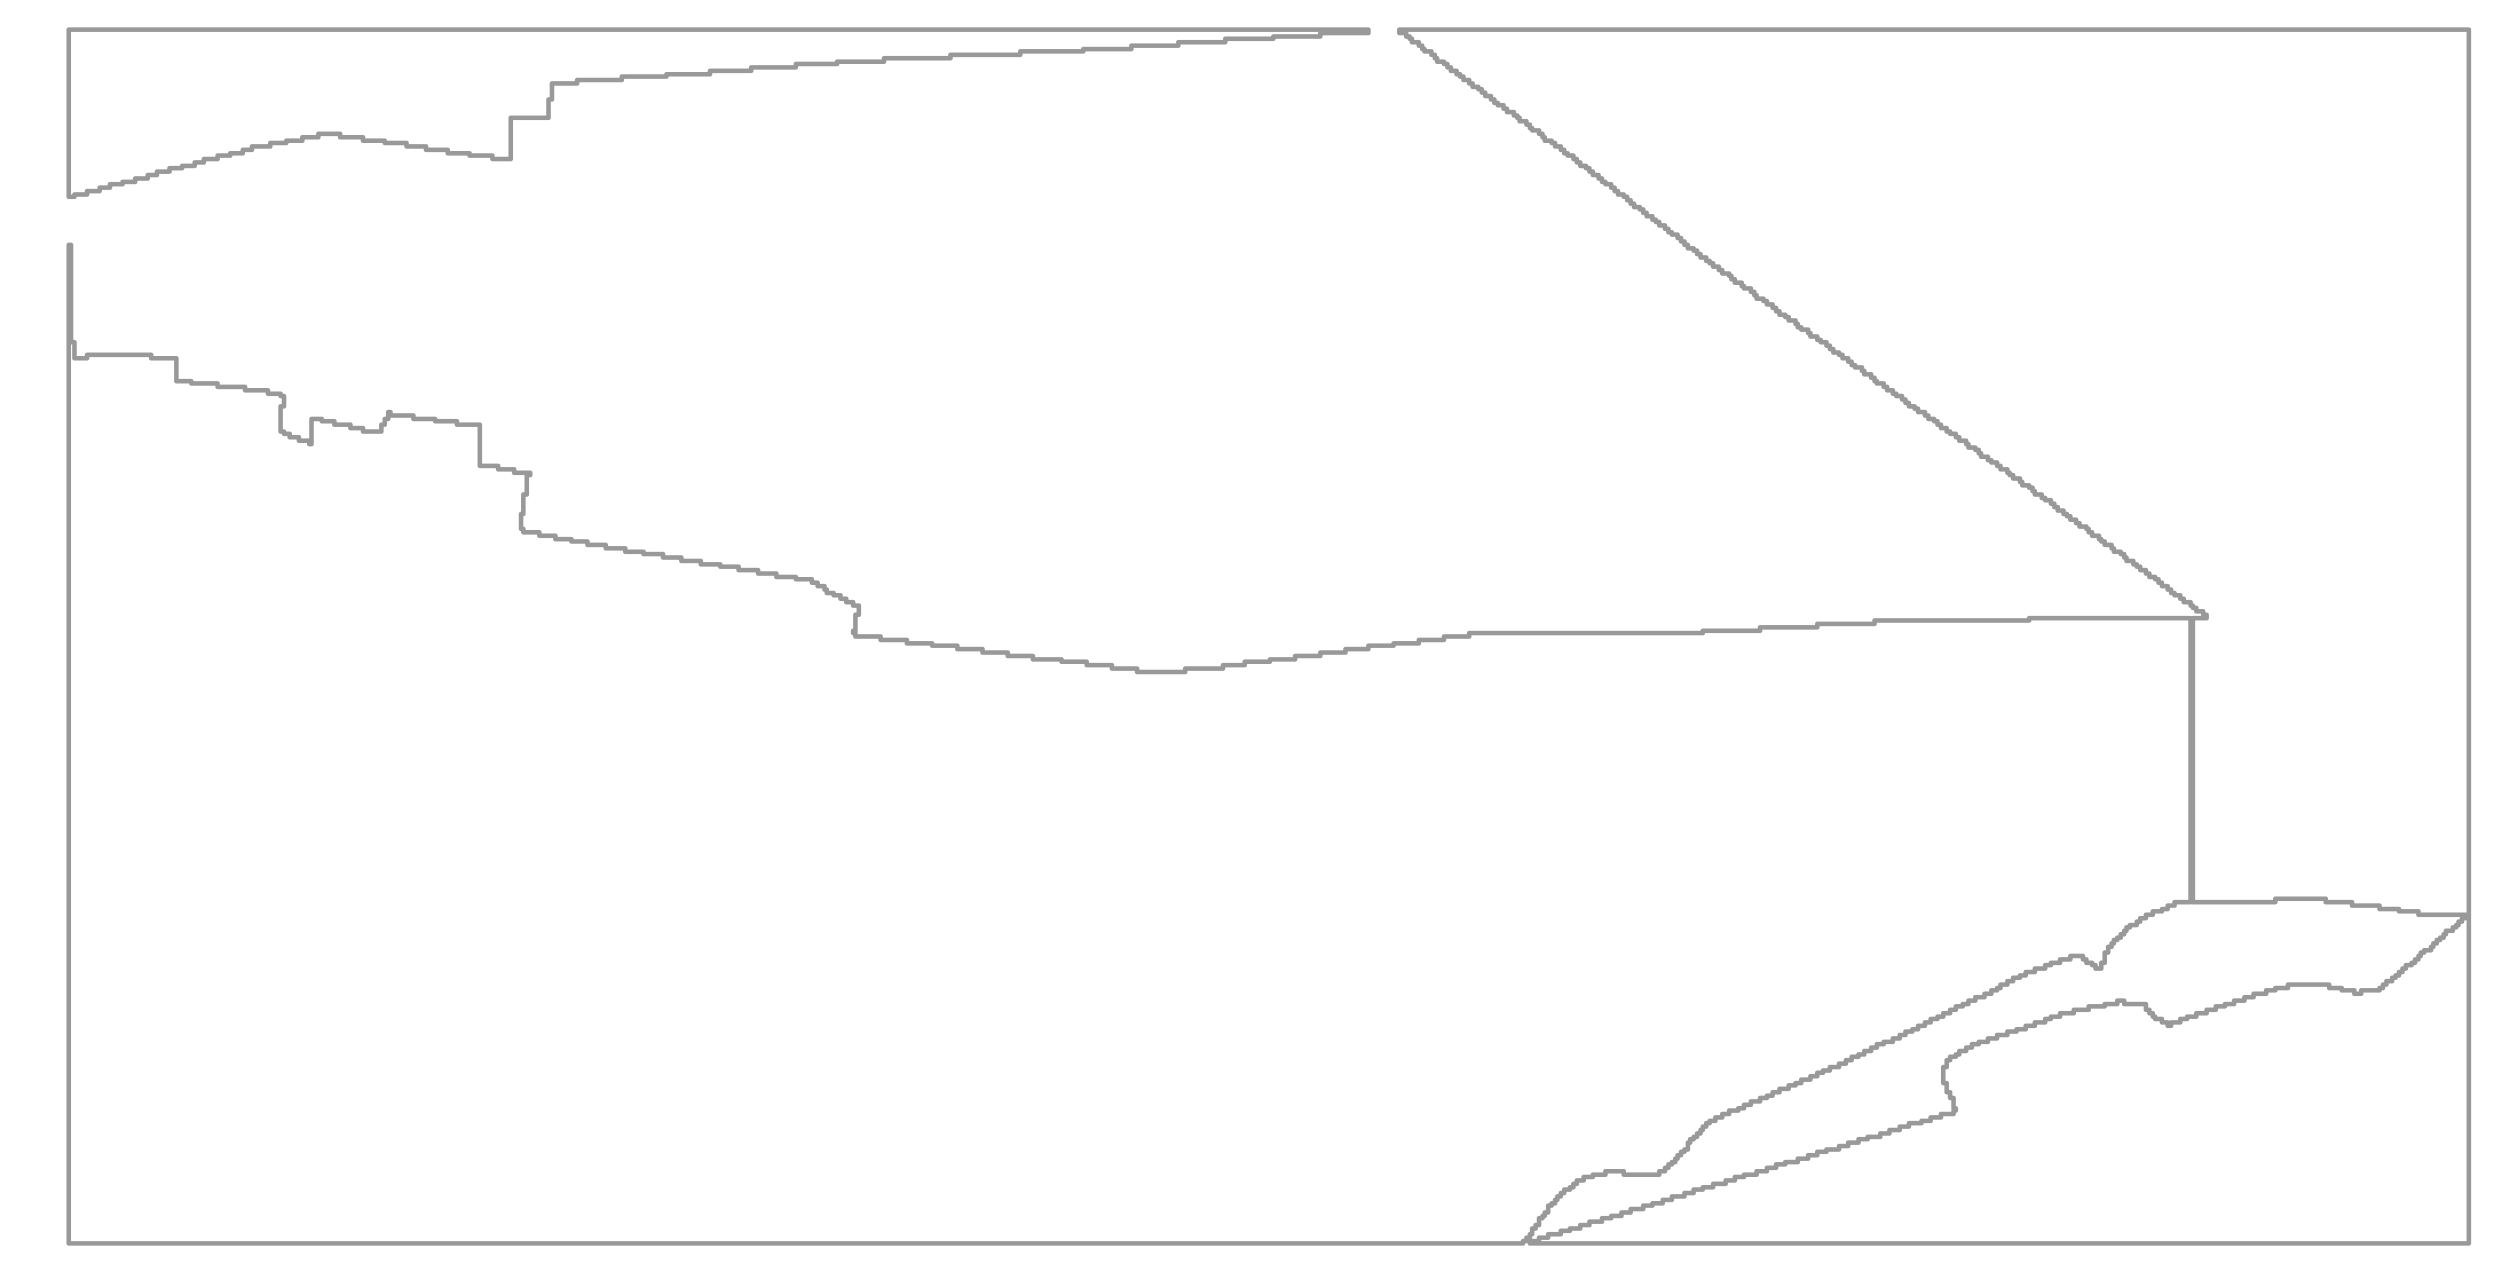 <?xml version="1.0" encoding="utf-8" standalone="no"?>
<!-- Creator: ESRI ArcMap 10.0.0.2414 -->
<!DOCTYPE svg PUBLIC "-//W3C//DTD SVG 1.1//EN"  "http://www.w3.org/Graphics/SVG/1.1/DTD/svg11.dtd">
<svg width="524.042pt" height="266.613pt" viewBox="32.157 287.822 524.042 266.613" enable-background="new 32.157 287.822 524.042 266.613"
	version="1.1" xmlns="http://www.w3.org/2000/svg" xmlns:xlink="http://www.w3.org/1999/xlink" >
	<g id="Couches">
		<g id="cont_1">
			<clipPath id="SVG_CP_2">
				<path d="M574.393,21.362L21.363,21.362L21.363,821.368L574.393,821.368L574.393,21.362z"/>
			</clipPath>
			<path clip-path="url(#SVG_CP_2)" fill="none" stroke="#999999" stroke-width="0.96" stroke-miterlimit="10" stroke-linecap="round" stroke-linejoin="round" d="
				M47.766,329.075L46.566,329.075L46.566,294.031L319,294.031L319,294.751L308.919,294.751L308.919,295.471
				L299.078,295.471L299.078,295.952L288.997,295.952L288.997,296.672L279.155,296.672L279.155,297.392
				L269.314,297.392L269.314,298.112L259.233,298.112L259.233,298.592L246.031,298.592L246.031,299.312L231.389,299.312
				L231.389,300.032L217.468,300.032L217.468,300.752L207.626,300.752L207.626,301.232L198.985,301.232L198.985,301.952
				L189.624,301.952L189.624,302.672L180.983,302.672L180.983,303.392L171.862,303.392L171.862,303.872
				L162.501,303.872L162.501,304.592L153.139,304.592L153.139,305.313L147.859,305.313L147.859,308.673
				L147.139,308.673L147.139,312.513L139.218,312.513L139.218,321.154L135.377,321.154L135.377,320.434L130.577,320.434
				L130.577,319.954L126.016,319.954L126.016,319.234L121.455,319.234L121.455,318.514L117.375,318.514L117.375,317.794
				L112.814,317.794L112.814,317.314L108.254,317.314L108.254,316.594L103.453,316.594L103.453,315.874
				L98.893,315.874L98.893,316.594L95.532,316.594L95.532,317.314L92.172,317.314L92.172,317.794L88.811,317.794
				L88.811,318.514L84.971,318.514L84.971,319.234L83.051,319.234L83.051,319.954L80.41,319.954L80.41,320.434
				L77.77,320.434L77.77,321.154L74.889,321.154L74.889,321.874L72.969,321.874L72.969,322.594L70.329,322.594
				L70.329,323.074L67.689,323.074L67.689,323.795L65.048,323.795L65.048,324.515L63.128,324.515L63.128,325.235
				L60.488,325.235L60.488,325.955L57.847,325.955L57.847,326.435L55.207,326.435L55.207,327.155L53.047,327.155
				L53.047,327.875L50.406,327.875L50.406,328.595L47.766,328.595L47.766,329.075"/>
			<path clip-path="url(#SVG_CP_2)" fill="none" stroke="#999999" stroke-width="0.96" stroke-miterlimit="10" stroke-linecap="round" stroke-linejoin="round" d="
				M351.405,548.458L46.566,548.458L46.566,339.156L47.046,339.156L47.046,359.558L47.766,359.558L47.766,362.919
				L50.406,362.919L50.406,362.199L63.848,362.199L63.848,362.919L69.129,362.919L69.129,367.719L72.249,367.719
				L72.249,368.199L77.77,368.199L77.77,368.919L83.531,368.919L83.531,369.639L88.331,369.639L88.331,370.359
				L90.972,370.359L90.972,370.84L91.692,370.84L91.692,373L90.972,373L90.972,378.28L91.692,378.28
				L91.692,378.76L92.892,378.76L92.892,379.48L94.812,379.48L94.812,380.201L96.972,380.201L96.972,380.921
				L97.452,380.921L97.452,375.64L99.613,375.64L99.613,376.12L102.253,376.12L102.253,376.84L105.613,376.84
				L105.613,377.56L108.254,377.56L108.254,378.28L112.094,378.28L112.094,376.84L112.814,376.84L
				112.814,375.64L113.534,375.64L113.534,374.2L114.014,374.2L114.014,374.92L118.815,374.92L
				118.815,375.64L123.376,375.64L123.376,376.12L127.936,376.12L127.936,376.84L132.737,376.84L
				132.737,385.481L136.577,385.481L136.577,386.201L139.938,386.201L139.938,386.921L143.298,386.921L
				143.298,387.401L142.578,387.401L142.578,391.482L141.858,391.482L141.858,395.562L141.378,395.562L141.378,398.682
				L141.858,398.682L141.858,399.403L145.218,399.403L145.218,400.123L148.579,400.123L148.579,400.843L151.939,400.843
				L151.939,401.323L155.3,401.323L155.3,402.043L159.14,402.043L159.14,402.763L163.221,402.763L163.221,403.483
				L167.061,403.483L167.061,403.963L171.142,403.963L171.142,404.683L174.982,404.683L174.982,405.403L179.063,405.403
				L179.063,406.123L183.143,406.123L183.143,406.603L186.984,406.603L186.984,407.323L191.064,407.323
				L191.064,408.043L194.905,408.043L194.905,408.764L198.985,408.764L198.985,409.244L202.346,409.244
				L202.346,409.964L203.546,409.964L203.546,410.684L204.986,410.684L204.986,411.404L205.466,411.404
				L205.466,412.124L206.906,412.124L206.906,412.604L208.346,412.604L208.346,413.324L209.547,413.324
				L209.547,414.044L210.987,414.044L210.987,414.764L212.187,414.764L212.187,416.684L211.467,416.684L211.467,420.045
				L210.987,420.045L210.987,420.525L211.467,420.525L211.467,421.245L216.748,421.245L216.748,421.965
				L222.268,421.965L222.268,422.685L227.549,422.685L227.549,423.165L232.83,423.165L232.83,423.885
				L238.11,423.885L238.11,424.605L243.391,424.605L243.391,425.325L248.672,425.325L248.672,426.045L
				254.672,426.045L254.672,426.525L259.953,426.525L259.953,427.246L265.234,427.246L265.234,427.966L270.514,427.966
				L270.514,428.686L280.596,428.686L280.596,427.966L288.517,427.966L288.517,427.246L293.077,427.246L293.077,426.525
				L298.358,426.525L298.358,426.045L303.639,426.045L303.639,425.325L308.919,425.325L308.919,424.605L314.2,424.605
				L314.2,423.885L319,423.885L319,423.165L324.281,423.165L324.281,422.685L329.562,422.685
				L329.562,421.965L334.842,421.965L334.842,421.245L340.123,421.245L340.123,420.525L389.089,420.525
				L389.089,420.045L401.091,420.045L401.091,419.325L413.092,419.325L413.092,418.605L425.094,418.605L425.094,417.885
				L457.498,417.885L457.498,417.404L491.342,417.404L491.342,476.931L487.982,476.931L487.982,477.651L
				486.542,477.651L486.542,478.371L485.342,478.371L485.342,478.851L483.421,478.851L483.421,479.571L481.981,479.571
				L481.981,480.291L480.781,480.291L480.781,481.011L480.061,481.011L480.061,481.731L478.621,481.731
				L478.621,482.211L477.901,482.211L477.901,482.931L477.421,482.931L477.421,483.652L476.7,483.652L
				476.7,484.372L475.98,484.372L475.98,484.852L475.26,484.852L475.26,485.572L474.78,485.572L474.78,486.292
				L474.06,486.292L474.06,487.492L473.34,487.492L473.34,489.652L472.62,489.652L472.62,490.852
				L471.42,490.852L471.42,490.132L470.7,490.132L470.7,489.652L469.5,489.652L469.5,488.932L
				468.779,488.932L468.779,488.212L466.139,488.212L466.139,488.932L463.979,488.932L463.979,489.652L462.059,489.652
				L462.059,490.132L460.858,490.132L460.858,490.852L458.698,490.852L458.698,491.572L456.778,491.572
				L456.778,492.292L455.578,492.292L455.578,492.773L454.138,492.773L454.138,493.493L452.937,493.493
				L452.937,494.213L451.497,494.213L451.497,494.933L450.777,494.933L450.777,495.413L449.577,495.413L449.577,496.133
				L448.137,496.133L448.137,496.853L446.217,496.853L446.217,497.573L444.776,497.573L444.776,498.293L
				443.576,498.293L443.576,498.773L442.136,498.773L442.136,499.493L440.936,499.493L440.936,500.213L439.496,500.213
				L439.496,500.933L438.296,500.933L438.296,501.413L436.855,501.413L436.855,502.134L435.655,502.134
				L435.655,502.854L434.215,502.854L434.215,503.574L433.015,503.574L433.015,504.054L431.575,504.054L431.575,504.774
				L430.375,504.774L430.375,505.494L428.934,505.494L428.934,506.214L427.014,506.214L427.014,506.694
				L425.574,506.694L425.574,507.414L424.374,507.414L424.374,508.134L422.934,508.134L422.934,508.854
				L421.734,508.854L421.734,509.334L420.293,509.334L420.293,510.054L419.093,510.054L419.093,510.774
				L417.653,510.774L417.653,511.495L415.733,511.495L415.733,512.215L414.293,512.215L414.293,512.695L413.092,512.695
				L413.092,513.415L411.652,513.415L411.652,514.135L409.732,514.135L409.732,514.855L408.532,514.855L408.532,515.335
				L407.092,515.335L407.092,516.055L405.171,516.055L405.171,516.775L403.731,516.775L403.731,517.495
				L402.531,517.495L402.531,517.975L401.091,517.975L401.091,518.695L399.171,518.695L399.171,519.415L397.73,519.415
				L397.73,520.135L396.53,520.135L396.53,520.615L394.61,520.615L394.61,521.336L393.17,521.336
				L393.17,522.056L391.73,522.056L391.73,522.776L390.53,522.776L390.53,523.256L389.809,523.256
				L389.809,523.976L389.089,523.976L389.089,524.696L388.609,524.696L388.609,525.416L387.889,525.416
				L387.889,526.136L387.169,526.136L387.169,526.616L386.449,526.616L386.449,527.336L385.969,527.336
				L385.969,528.776L385.249,528.776L385.249,529.256L384.529,529.256L384.529,529.976L383.809,529.976L383.809,530.697
				L383.329,530.697L383.329,531.417L382.609,531.417L382.609,531.897L381.888,531.897L381.888,532.617
				L381.168,532.617L381.168,533.337L379.968,533.337L379.968,534.057L372.527,534.057L372.527,533.337
				L368.687,533.337L368.687,534.057L366.046,534.057L366.046,534.537L364.126,534.537L364.126,535.257
				L362.686,535.257L362.686,535.977L361.966,535.977L361.966,536.697L361.246,536.697L361.246,537.177
				L360.046,537.177L360.046,537.897L359.326,537.897L359.326,538.617L358.606,538.617L358.606,539.337L358.125,539.337
				L358.125,540.058L357.405,540.058L357.405,540.538L356.685,540.538L356.685,541.978L355.965,541.978L355.965,542.698
				L355.485,542.698L355.485,543.178L354.765,543.178L354.765,544.618L354.045,544.618L354.045,545.338
				L353.325,545.338L353.325,546.538L352.845,546.538L352.845,547.258L352.125,547.258L352.125,547.978
				L351.405,547.978L351.405,548.458"/>
			<path clip-path="url(#SVG_CP_2)" fill="none" stroke="#999999" stroke-width="0.96" stroke-miterlimit="10" stroke-linecap="round" stroke-linejoin="round" d="
				M549.67,548.458L352.845,548.458L352.845,547.978L354.765,547.978L354.765,547.258L356.685,547.258
				L356.685,546.538L359.326,546.538L359.326,545.818L361.246,545.818L361.246,545.338L363.406,545.338L363.406,544.618
				L365.326,544.618L365.326,543.898L367.967,543.898L367.967,543.178L369.887,543.178L369.887,542.698L372.047,542.698
				L372.047,541.978L373.967,541.978L373.967,541.258L376.608,541.258L376.608,540.538L378.528,540.538L378.528,540.058
				L380.688,540.058L380.688,539.337L382.609,539.337L382.609,538.617L385.249,538.617L385.249,537.897L387.169,537.897
				L387.169,537.177L389.089,537.177L389.089,536.697L391.25,536.697L391.25,535.977L393.89,535.977
				L393.89,535.257L395.81,535.257L395.81,534.537L397.73,534.537L397.73,534.057L400.371,534.057
				L400.371,533.337L402.531,533.337L402.531,532.617L404.451,532.617L404.451,531.897L406.372,531.897
				L406.372,531.417L409.012,531.417L409.012,530.697L411.172,530.697L411.172,529.976L413.092,529.976
				L413.092,529.256L415.013,529.256L415.013,528.776L417.653,528.776L417.653,528.056L419.573,528.056L419.573,527.336
				L421.734,527.336L421.734,526.616L423.654,526.616L423.654,526.136L426.294,526.136L426.294,525.416L428.214,525.416
				L428.214,524.696L430.375,524.696L430.375,523.976L432.295,523.976L432.295,523.256L434.935,523.256L
				434.935,522.776L436.855,522.776L436.855,522.056L439.016,522.056L439.016,521.336L441.656,521.336L441.656,520.615
				L442.136,520.615L442.136,520.135L441.656,520.135L441.656,517.975L440.936,517.975L440.936,516.775L440.216,516.775
				L440.216,514.855L439.496,514.855L439.496,511.495L440.216,511.495L440.216,510.054L440.936,510.054
				L440.936,509.334L442.136,509.334L442.136,508.854L442.856,508.854L442.856,508.134L444.296,508.134L444.296,507.414
				L445.497,507.414L445.497,506.694L446.937,506.694L446.937,506.214L448.857,506.214L448.857,505.494
				L450.777,505.494L450.777,504.774L452.937,504.774L452.937,504.054L454.858,504.054L454.858,503.574
				L456.778,503.574L456.778,502.854L458.698,502.854L458.698,502.134L460.858,502.134L460.858,501.413
				L462.059,501.413L462.059,500.933L463.979,500.933L463.979,500.213L466.859,500.213L466.859,499.493L469.98,499.493
				L469.98,498.773L473.34,498.773L473.34,498.293L475.98,498.293L475.98,497.573L477.421,497.573L477.421,498.293
				L481.981,498.293L481.981,499.493L482.701,499.493L482.701,500.213L483.421,500.213L483.421,500.933L483.901,500.933
				L483.901,501.413L485.342,501.413L485.342,502.134L486.542,502.134L486.542,502.854L487.262,502.854
				L487.262,502.134L489.182,502.134L489.182,501.413L490.622,501.413L490.622,500.933L492.543,500.933
				L492.543,500.213L494.703,500.213L494.703,499.493L496.623,499.493L496.623,498.773L498.543,498.773L498.543,498.293
				L500.464,498.293L500.464,497.573L502.624,497.573L502.624,496.853L504.544,496.853L504.544,496.133L
				507.184,496.133L507.184,495.413L509.105,495.413L509.105,494.933L511.745,494.933L511.745,494.213L
				520.386,494.213L520.386,494.933L523.026,494.933L523.026,495.413L525.667,495.413L525.667,496.133L
				527.107,496.133L527.107,495.413L530.947,495.413L530.947,494.933L531.667,494.933L531.667,494.213L
				532.388,494.213L532.388,493.493L533.588,493.493L533.588,492.773L534.308,492.773L534.308,492.292L
				535.028,492.292L535.028,491.572L535.748,491.572L535.748,490.852L536.468,490.852L536.468,490.132L537.668,490.132
				L537.668,489.652L538.388,489.652L538.388,488.932L539.108,488.932L539.108,488.212L539.588,488.212L539.588,487.492
				L540.309,487.492L540.309,487.012L541.749,487.012L541.749,486.292L542.229,486.292L542.229,485.572L542.949,485.572
				L542.949,484.852L543.669,484.852L543.669,484.372L544.389,484.372L544.389,483.652L544.869,483.652L
				544.869,482.931L546.309,482.931L546.309,482.211L547.029,482.211L547.029,481.731L547.509,481.731L
				547.509,481.011L548.23,481.011L548.23,480.291L548.95,480.291L548.95,479.571L539.108,479.571L539.108,478.851
				L535.028,478.851L535.028,478.371L530.947,478.371L530.947,477.651L525.187,477.651L525.187,476.931L519.666,476.931
				L519.666,476.211L509.105,476.211L509.105,476.931L491.822,476.931L491.822,417.404L494.703,417.404
				L494.703,416.684L493.983,416.684L493.983,415.964L492.543,415.964L492.543,415.244L491.822,415.244L491.822,414.764
				L491.342,414.764L491.342,414.044L489.902,414.044L489.902,413.324L489.182,413.324L489.182,412.604L
				487.982,412.604L487.982,412.124L487.262,412.124L487.262,411.404L486.542,411.404L486.542,410.684L
				485.342,410.684L485.342,409.964L484.622,409.964L484.622,409.244L483.901,409.244L483.901,408.764L482.701,408.764
				L482.701,408.043L481.981,408.043L481.981,407.323L480.781,407.323L480.781,406.603L480.061,406.603
				L480.061,406.123L479.341,406.123L479.341,405.403L477.901,405.403L477.901,404.683L477.421,404.683L477.421,403.963
				L476.7,403.963L476.7,403.483L475.26,403.483L475.26,402.763L474.78,402.763L474.78,402.043L473.34,402.043
				L473.34,401.323L472.62,401.323L472.62,400.843L472.14,400.843L472.14,400.123L470.7,400.123
				L470.7,399.403L469.98,399.403L469.98,398.682L469.5,398.682L469.5,398.202L468.059,398.202L
				468.059,397.482L467.339,397.482L467.339,396.762L466.139,396.762L466.139,396.042L465.419,396.042L465.419,395.562
				L464.699,395.562L464.699,394.842L463.499,394.842L463.499,394.122L462.779,394.122L462.779,393.402L462.059,393.402
				L462.059,392.682L460.858,392.682L460.858,392.202L460.138,392.202L460.138,391.482L458.698,391.482
				L458.698,390.762L458.218,390.762L458.218,390.042L457.498,390.042L457.498,389.562L456.058,389.562
				L456.058,388.841L455.578,388.841L455.578,388.121L454.138,388.121L454.138,387.401L453.418,387.401
				L453.418,386.921L452.937,386.921L452.937,386.201L451.497,386.201L451.497,385.481L450.777,385.481L450.777,384.761
				L449.577,384.761L449.577,384.281L448.857,384.281L448.857,383.561L447.417,383.561L447.417,382.841L446.937,382.841
				L446.937,382.121L446.217,382.121L446.217,381.641L444.776,381.641L444.776,380.921L444.296,380.921
				L444.296,380.201L442.856,380.201L442.856,379.48L442.136,379.48L442.136,378.76L440.936,378.76L440.936,378.28
				L440.216,378.28L440.216,377.56L439.016,377.56L439.016,376.84L438.296,376.84L438.296,376.12
				L437.576,376.12L437.576,375.64L436.375,375.64L436.375,374.92L435.655,374.92L435.655,374.2
				L434.215,374.2L434.215,373.48L433.495,373.48L433.495,373L432.295,373L432.295,372.28L431.575,372.28
				L431.575,371.56L430.855,371.56L430.855,370.84L429.655,370.84L429.655,370.359L428.934,370.359
				L428.934,369.639L427.734,369.639L427.734,368.919L427.014,368.919L427.014,368.199L425.574,368.199
				L425.574,367.719L425.094,367.719L425.094,366.999L424.374,366.999L424.374,366.279L422.934,366.279
				L422.934,365.559L422.454,365.559L422.454,364.839L421.013,364.839L421.013,364.359L420.293,364.359
				L420.293,363.639L419.573,363.639L419.573,362.919L418.373,362.919L418.373,362.199L417.653,362.199L417.653,361.719
				L416.453,361.719L416.453,360.998L415.733,360.998L415.733,360.278L415.013,360.278L415.013,359.558
				L413.813,359.558L413.813,359.078L413.092,359.078L413.092,358.358L411.652,358.358L411.652,357.638
				L411.172,357.638L411.172,356.918L409.732,356.918L409.732,356.438L409.012,356.438L409.012,355.718L408.532,355.718
				L408.532,354.998L407.092,354.998L407.092,354.278L406.372,354.278L406.372,353.798L405.171,353.798L405.171,353.078
				L404.451,353.078L404.451,352.358L403.731,352.358L403.731,351.637L402.531,351.637L402.531,350.917
				L401.811,350.917L401.811,350.437L400.371,350.437L400.371,349.717L399.891,349.717L399.891,348.997
				L399.171,348.997L399.171,348.277L397.73,348.277L397.73,347.797L397.25,347.797L397.25,347.077
				L395.81,347.077L395.81,346.357L395.09,346.357L395.09,345.637L394.61,345.637L394.61,345.157
				L393.17,345.157L393.17,344.437L392.45,344.437L392.45,343.717L391.25,343.717L391.25,342.997L390.53,342.997
				L390.53,342.517L389.809,342.517L389.809,341.796L388.609,341.796L388.609,341.076L387.889,341.076L387.889,340.356
				L387.169,340.356L387.169,339.876L385.969,339.876L385.969,339.156L385.249,339.156L385.249,338.436
				L384.529,338.436L384.529,337.716L383.809,337.716L383.809,336.996L382.609,336.996L382.609,336.516L381.888,336.516
				L381.888,335.796L381.168,335.796L381.168,335.076L379.968,335.076L379.968,334.356L379.248,334.356
				L379.248,333.876L378.528,333.876L378.528,333.156L377.328,333.156L377.328,332.435L376.608,332.435L376.608,331.715
				L375.888,331.715L375.888,331.235L374.688,331.235L374.688,330.515L373.967,330.515L373.967,329.795L373.247,329.795
				L373.247,329.075L372.527,329.075L372.527,328.595L371.327,328.595L371.327,327.875L370.607,327.875
				L370.607,327.155L369.887,327.155L369.887,326.435L368.687,326.435L368.687,325.955L367.967,325.955L
				367.967,325.235L367.247,325.235L367.247,324.515L366.046,324.515L366.046,323.795L365.326,323.795L365.326,323.074
				L364.606,323.074L364.606,322.594L363.406,322.594L363.406,321.874L362.686,321.874L362.686,321.154L361.966,321.154
				L361.966,320.434L360.766,320.434L360.766,319.954L360.046,319.954L360.046,319.234L359.326,319.234L359.326,318.514
				L358.125,318.514L358.125,317.794L357.405,317.794L357.405,317.314L355.965,317.314L355.965,316.594
				L355.485,316.594L355.485,315.874L354.765,315.874L354.765,315.154L353.325,315.154L353.325,314.674
				L352.845,314.674L352.845,313.953L352.125,313.953L352.125,313.233L350.685,313.233L350.685,312.513L350.204,312.513
				L350.204,312.033L349.484,312.033L349.484,311.313L348.044,311.313L348.044,310.593L347.324,310.593L347.324,309.873
				L346.124,309.873L346.124,309.393L345.404,309.393L345.404,308.673L344.684,308.673L344.684,307.953
				L343.484,307.953L343.484,307.233L342.764,307.233L342.764,306.513L342.043,306.513L342.043,306.033L340.843,306.033
				L340.843,305.313L340.123,305.313L340.123,304.592L338.923,304.592L338.923,303.872L338.203,303.872
				L338.203,303.392L337.483,303.392L337.483,302.672L336.283,302.672L336.283,301.952L335.563,301.952
				L335.563,301.232L334.842,301.232L334.842,300.752L333.402,300.752L333.402,300.032L332.922,300.032L332.922,299.312
				L332.202,299.312L332.202,298.592L330.762,298.592L330.762,298.112L330.282,298.112L330.282,297.392L
				329.562,297.392L329.562,296.672L328.122,296.672L328.122,295.952L327.642,295.952L327.642,295.471L
				326.921,295.471L326.921,294.751L325.481,294.751L325.481,294.031L549.67,294.031L549.67,548.458"/>
		</g>
</g></svg>